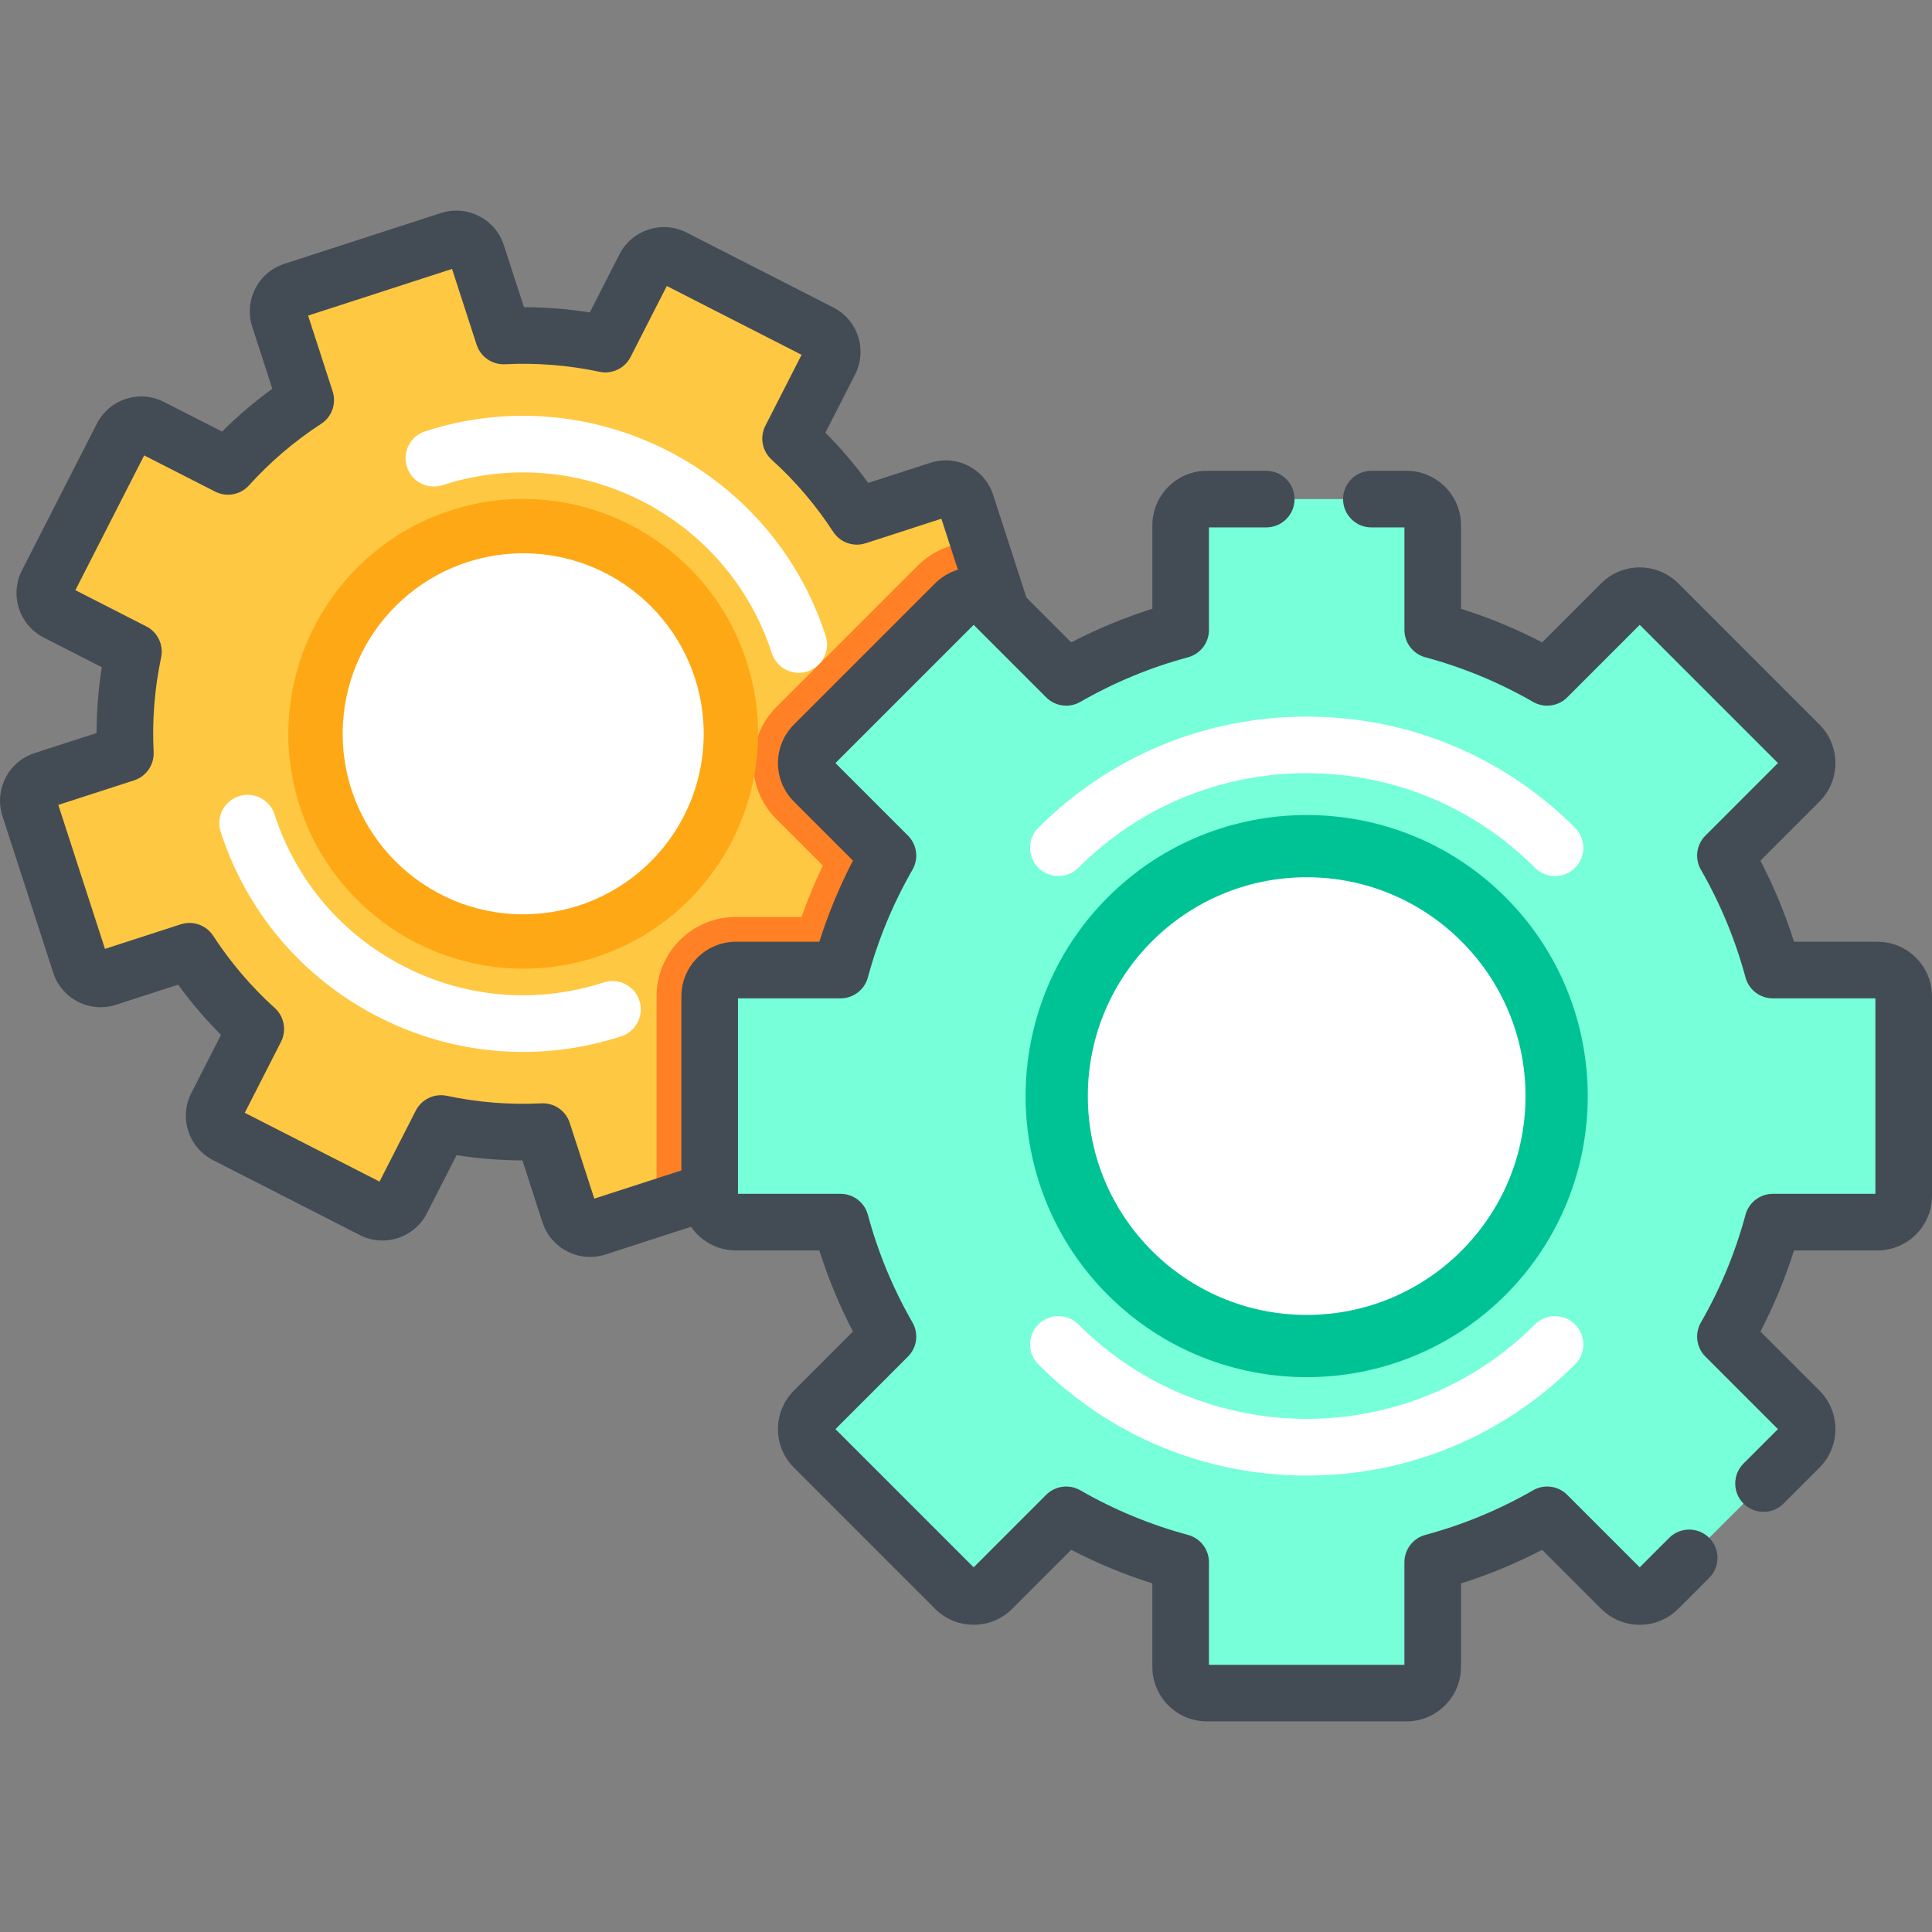 <?xml version="1.0" encoding="iso-8859-1"?>
<!-- Generator: Adobe Illustrator 19.0.0, SVG Export Plug-In . SVG Version: 6.00 Build 0)  -->
<svg version="1.1" id="Capa_1" xmlns="http://www.w3.org/2000/svg" xmlns:xlink="http://www.w3.org/1999/xlink" x="0px" y="0px"
	 viewBox="0 0 512.002 512.002" style="enable-background:new 0 0 512.002 512.002;" xml:space="preserve">
<rect x="0" y="0" width="512.002" height="512.002" fill="#808080" stroke="none"/>
<path style="fill:#FFC843;" d="M265.834,182.209l-21.762,7.048c0.46,9.159-0.282,18.224-2.14,26.998l20.373,10.398
	c2.815,1.436,3.932,4.889,2.496,7.704l-19.838,38.879c-1.445,2.815-4.889,3.932-7.714,2.496l-20.373-10.407
	c-6.015,6.653-12.913,12.575-20.598,17.577l7.048,21.762c0.976,3.012-0.676,6.241-3.679,7.217l-25.403,8.23l-16.122,5.227
	c-3.003,0.976-6.24-0.676-7.207-3.688l-7.057-21.762c-9.159,0.46-18.224-0.281-26.998-2.139l-10.398,20.373
	c-1.436,2.815-4.889,3.932-7.704,2.496l-38.879-19.838c-2.815-1.445-3.932-4.889-2.496-7.714l10.407-20.373
	c-6.653-6.015-12.575-12.922-17.577-20.608l-21.762,7.057c-3.012,0.976-6.24-0.676-7.216-3.688L7.775,213.937
	c-0.976-3.003,0.676-6.241,3.688-7.216l21.762-7.048c-0.46-9.159,0.282-18.224,2.14-26.998l-20.373-10.398
	c-2.815-1.436-3.932-4.889-2.496-7.704l19.838-38.879c1.445-2.815,4.889-3.932,7.714-2.496l20.373,10.407
	c6.015-6.653,12.922-12.575,20.608-17.577l-7.057-21.762c-0.976-3.012,0.676-6.241,3.688-7.217l41.516-13.457
	c3.003-0.976,6.241,0.676,7.216,3.688l7.048,21.762c9.159-0.46,18.224,0.282,26.998,2.14l10.398-20.373
	c1.436-2.815,4.889-3.932,7.704-2.496l38.879,19.838c2.815,1.445,3.932,4.889,2.496,7.714l-10.407,20.373
	c6.653,6.015,12.575,12.922,17.577,20.608l21.762-7.057c3.012-0.976,6.24,0.676,7.216,3.688l3.36,10.37l10.097,31.146
	C270.498,177.996,268.847,181.233,265.834,182.209z"/>
<path style="fill:#FF8025;" d="M265.834,182.209l-21.762,7.048c0.46,9.159-0.282,18.224-2.14,26.998l20.373,10.398
	c2.815,1.436,3.932,4.889,2.496,7.704l-19.838,38.879c-1.445,2.815-4.889,3.932-7.714,2.496l-20.373-10.407
	c-6.015,6.653-12.913,12.575-20.598,17.577l7.048,21.762c0.976,3.012-0.676,6.241-3.679,7.217l-25.403,8.23
	c-0.16-1.042-0.244-2.102-0.244-3.181v-52.909c0-11.589,9.431-21.021,21.021-21.021h17.389c1.642-4.636,3.519-9.178,5.64-13.617
	l-12.293-12.293c-8.202-8.202-8.202-21.537,0-29.729l37.415-37.415c3.97-3.97,9.243-6.156,14.865-6.156
	c0.469,0,0.929,0.019,1.389,0.056l10.097,31.146C270.498,177.996,268.847,181.233,265.834,182.209z"/>
<path style="fill:#FFA816;" d="M157.838,253.674c-32.648,10.581-67.818-7.372-78.399-40.019s7.371-67.818,40.019-78.399
	c32.647-10.581,67.818,7.372,78.399,40.019C208.439,207.923,190.486,243.093,157.838,253.674z"/>
<circle style="fill:#FFFFFF;" cx="138.651" cy="194.464" r="47.836"/>
<path style="fill:#76FFD9;" d="M476.867,197.312l-37.413-37.413c-2.712-2.712-7.11-2.712-9.823,0l-19.611,19.611
	c-9.637-5.543-19.838-9.736-30.332-12.563v-27.735c0-3.836-3.11-6.946-6.946-6.946H319.83c-3.836,0-6.946,3.11-6.946,6.946v27.735
	c-10.494,2.827-20.695,7.02-30.332,12.563l-19.611-19.611c-2.712-2.712-7.11-2.712-9.823,0l-37.413,37.413
	c-2.712,2.712-2.712,7.11,0,9.823l19.611,19.611c-5.543,9.637-9.736,19.838-12.563,30.332h-27.735c-3.836,0-6.946,3.11-6.946,6.946
	v52.911c0,3.836,3.11,6.946,6.946,6.946h27.735c2.827,10.494,7.02,20.695,12.563,30.332l-19.611,19.611
	c-2.712,2.712-2.712,7.11,0,9.823l37.413,37.413c2.712,2.712,7.11,2.712,9.823,0l19.611-19.611
	c9.637,5.543,19.838,9.736,30.332,12.563v27.735c0,3.836,3.11,6.946,6.946,6.946h52.911c3.836,0,6.946-3.11,6.946-6.946v-27.735
	c10.494-2.827,20.695-7.02,30.332-12.563l19.611,19.611c2.712,2.712,7.11,2.712,9.823,0l37.413-37.413
	c2.712-2.712,2.712-7.11,0-9.823l-19.611-19.611c5.543-9.637,9.736-19.838,12.563-30.332h27.735c3.836,0,6.946-3.11,6.946-6.946
	v-52.911c0-3.836-3.11-6.946-6.946-6.946h-27.735c-2.827-10.494-7.02-20.695-12.563-30.332l19.611-19.611
	C479.579,204.422,479.579,200.024,476.867,197.312z"/>
<path style="fill:#00C395;" d="M398.98,343.172c-29.055,29.055-76.332,29.055-105.387,0c-29.055-29.055-29.055-76.332,0-105.387
	c29.055-29.055,76.332-29.055,105.387,0C428.036,266.84,428.036,314.116,398.98,343.172z"/>
<g>
	<circle style="fill:#FFFFFF;" cx="346.284" cy="290.475" r="57.994"/>
	<path style="fill:#FFFFFF;" d="M160.004,260.357c-17.601,5.705-36.369,4.213-52.849-4.198c-16.479-8.411-28.696-22.737-34.4-40.338
		c-1.278-3.94-5.507-6.101-9.447-4.822c-3.94,1.277-6.099,5.507-4.822,9.447c6.94,21.412,21.802,38.84,41.85,49.074
		c12.04,6.146,25.083,9.255,38.221,9.255c8.738,0,17.519-1.376,26.071-4.147c3.94-1.277,6.099-5.507,4.822-9.447
		C168.175,261.24,163.943,259.079,160.004,260.357z"/>
	<path style="fill:#FFFFFF;" d="M117.293,128.572c36.333-11.775,75.473,8.204,87.249,44.537c1.028,3.172,3.969,5.189,7.133,5.189
		c0.766,0,1.546-0.118,2.314-0.367c3.94-1.277,6.099-5.507,4.822-9.447c-14.326-44.201-61.941-68.507-106.143-54.182
		c-3.94,1.277-6.099,5.507-4.822,9.447C109.123,127.689,113.349,129.85,117.293,128.572z"/>
</g>
<g>
	<path style="fill:#434C54;" d="M442.353,407.551l-7.811,7.812l-19.219-19.219c-2.399-2.397-6.105-2.887-9.043-1.198
		c-8.97,5.159-18.573,9.137-28.544,11.822c-3.273,0.883-5.549,3.852-5.549,7.242v27.18h-51.802v-27.18
		c0-3.391-2.275-6.359-5.549-7.242c-9.971-2.686-19.574-6.663-28.544-11.822c-2.938-1.688-6.646-1.199-9.043,1.198l-19.218,19.219
		l-36.627-36.63l19.218-19.22c2.397-2.396,2.888-6.104,1.198-9.042c-5.159-8.969-9.136-18.572-11.822-28.543
		c-0.882-3.273-3.851-5.549-7.242-5.549h-27.18v-0.754c0-0.043,0.001-0.085,0-0.128v-50.921h27.18c3.391,0,6.36-2.275,7.242-5.549
		c2.686-9.971,6.664-19.574,11.822-28.543c1.69-2.938,1.199-6.646-1.198-9.042l-19.218-19.22l36.629-36.629l19.218,19.219
		c2.397,2.396,6.104,2.89,9.043,1.198c8.969-5.158,18.572-9.137,28.544-11.822c3.273-0.883,5.549-3.852,5.549-7.242v-27.18h15.185
		c4.143,0,7.5-3.357,7.5-7.5s-3.357-7.5-7.5-7.5h-15.739c-7.965,0-14.445,6.48-14.445,14.445v22.116
		c-7.404,2.341-14.602,5.322-21.5,8.906l-11.869-11.869l-8.819-27.218c-1.094-3.358-3.428-6.091-6.572-7.695
		c-3.151-1.606-6.738-1.891-10.09-0.797l-16.443,5.327c-3.438-4.731-7.235-9.186-11.354-13.314l7.857-15.397
		c1.608-3.148,1.893-6.734,0.802-10.097c-1.09-3.361-3.424-6.097-6.572-7.703l-38.87-19.841c-6.498-3.318-14.481-0.729-17.801,5.771
		l-7.857,15.398c-5.771-0.917-11.605-1.382-17.443-1.391l-5.33-16.429c-2.237-6.938-9.703-10.765-16.662-8.524l-41.53,13.464
		c-6.938,2.26-10.747,9.739-8.492,16.662l5.326,16.441c-4.726,3.433-9.179,7.23-13.313,11.354l-15.396-7.855
		c-3.149-1.609-6.735-1.896-10.098-0.803c-3.36,1.09-6.096,3.424-7.704,6.572L5.815,151.158c-3.318,6.496-0.73,14.48,5.769,17.801
		l15.393,7.858c-0.913,5.774-1.375,11.608-1.384,17.44l-16.451,5.33c-6.922,2.254-10.738,9.724-8.502,16.664l13.456,41.507
		c1.084,3.365,3.417,6.104,6.569,7.714c3.155,1.612,6.747,1.896,10.101,0.801l16.443-5.327c3.438,4.731,7.235,9.186,11.354,13.314
		l-7.857,15.397c-1.608,3.148-1.893,6.734-0.803,10.097c1.09,3.36,3.423,6.097,6.572,7.704l38.87,19.841
		c3.153,1.608,6.744,1.892,10.108,0.797c3.361-1.095,6.093-3.434,7.681-6.565l7.867-15.4c5.771,0.915,11.604,1.38,17.443,1.389
		l5.33,16.452c1.818,5.584,7.019,9.141,12.589,9.141c1.35,0,2.722-0.209,4.073-0.648l22.692-7.349
		c2.608,3.778,6.963,6.262,11.891,6.262h22.117c2.341,7.404,5.321,14.601,8.905,21.5l-15.638,15.639
		c-2.729,2.729-4.231,6.355-4.231,10.215c0,3.857,1.502,7.485,4.231,10.215l37.413,37.413c5.633,5.632,14.795,5.631,20.429,0
		l15.639-15.64c6.899,3.584,14.096,6.565,21.5,8.906v22.116c0,7.965,6.48,14.445,14.445,14.445h52.911
		c7.965,0,14.445-6.48,14.445-14.445V419.63c7.404-2.341,14.601-5.322,21.5-8.906l15.64,15.641c5.633,5.629,14.797,5.63,20.43-0.001
		l8.203-8.203c2.929-2.93,2.929-7.678,0-10.607C450.031,404.623,445.283,404.623,442.353,407.551z M157.493,317.652l-6.503-20.073
		c-1.045-3.227-4.138-5.358-7.511-5.179c-8.393,0.421-16.823-0.251-25.058-1.996c-3.32-0.703-6.693,0.907-8.235,3.925l-9.604,18.804
		l-35.713-18.228l9.596-18.805c1.541-3.021,0.864-6.699-1.651-8.973c-6.224-5.626-11.712-12.062-16.314-19.129
		c-1.849-2.84-5.372-4.088-8.597-3.043l-20.081,6.506l-12.368-38.15l20.082-6.506c3.226-1.045,5.349-4.124,5.179-7.511
		c-0.421-8.384,0.248-16.817,1.988-25.066c0.699-3.314-0.911-6.688-3.928-8.228l-18.796-9.595l18.232-35.72l18.805,9.596
		c3.021,1.543,6.7,0.863,8.973-1.651c5.638-6.238,12.072-11.726,19.124-16.311c2.842-1.849,4.091-5.374,3.046-8.6l-6.505-20.081
		l38.142-12.365l6.516,20.082c1.046,3.224,4.126,5.345,7.51,5.176c8.394-0.417,16.823,0.251,25.057,1.997
		c3.318,0.704,6.695-0.907,8.237-3.928l9.596-18.806l35.719,18.232l-9.596,18.805c-1.541,3.021-0.864,6.7,1.652,8.974
		c6.223,5.624,11.711,12.059,16.313,19.127c1.85,2.841,5.374,4.089,8.597,3.043l20.081-6.506l4.38,13.517
		c-2.213,0.664-4.297,1.865-6.041,3.609l-37.413,37.414c-2.728,2.729-4.23,6.356-4.23,10.214c0,3.859,1.502,7.486,4.231,10.214
		l15.639,15.64c-3.584,6.899-6.564,14.096-8.905,21.5h-22.117c-7.965,0-14.445,6.48-14.445,14.446v46.155L157.493,317.652z"/>
	<path style="fill:#434C54;" d="M497.554,249.577h-22.117c-2.342-7.405-5.322-14.601-8.905-21.5l15.638-15.638
		c2.729-2.729,4.231-6.356,4.231-10.216c0-3.858-1.502-7.485-4.23-10.214l-37.413-37.415c-5.633-5.629-14.797-5.631-20.43,0.002
		l-15.639,15.639c-6.899-3.584-14.096-6.565-21.5-8.905v-22.117c0-7.965-6.48-14.445-14.445-14.445h-9.317
		c-4.143,0-7.5,3.357-7.5,7.5s3.357,7.5,7.5,7.5h8.763v27.181c0,3.391,2.275,6.36,5.55,7.242c9.97,2.685,19.573,6.662,28.543,11.821
		c2.938,1.69,6.646,1.201,9.043-1.198l19.219-19.219l36.628,36.629l-19.219,19.22c-2.396,2.396-2.888,6.104-1.197,9.042
		c5.157,8.968,9.135,18.57,11.821,28.543c0.883,3.273,3.852,5.549,7.242,5.549h27.181v51.803H469.82
		c-3.391,0-6.359,2.275-7.242,5.549c-2.687,9.973-6.664,19.575-11.821,28.543c-1.69,2.938-1.199,6.646,1.197,9.042l19.219,19.22
		l-9.123,9.122c-2.929,2.93-2.929,7.678,0,10.607c1.465,1.464,3.385,2.196,5.304,2.196s3.839-0.732,5.304-2.196l9.515-9.515
		c2.729-2.729,4.23-6.356,4.23-10.215c0-3.859-1.503-7.487-4.23-10.214l-15.639-15.64c3.583-6.899,6.564-14.096,8.905-21.5h22.117
		c7.965,0,14.445-6.48,14.445-14.446v-52.91C512,256.058,505.519,249.577,497.554,249.577z"/>
</g>
<g>
	<path style="fill:#FFFFFF;" d="M275.174,350.984c-2.929,2.93-2.929,7.678,0,10.607c18.995,18.994,44.251,29.455,71.113,29.455
		s52.118-10.461,71.113-29.455c2.929-2.93,2.929-7.678,0-10.607c-2.93-2.928-7.678-2.928-10.607,0
		c-33.361,33.363-87.649,33.363-121.011,0C282.851,348.057,278.103,348.057,275.174,350.984z"/>
	<path style="fill:#FFFFFF;" d="M417.399,219.365c-18.995-18.994-44.251-29.456-71.113-29.456s-52.118,10.462-71.113,29.456
		c-2.929,2.93-2.929,7.678,0,10.607c2.93,2.928,7.678,2.929,10.607-0.001c16.161-16.161,37.648-25.063,60.506-25.063
		s44.345,8.901,60.506,25.063c1.465,1.465,3.384,2.197,5.304,2.197c1.919,0,3.839-0.732,5.304-2.196
		C420.329,227.043,420.329,222.295,417.399,219.365z"/>
</g>
<g>
</g>
<g>
</g>
<g>
</g>
<g>
</g>
<g>
</g>
<g>
</g>
<g>
</g>
<g>
</g>
<g>
</g>
<g>
</g>
<g>
</g>
<g>
</g>
<g>
</g>
<g>
</g>
<g>
</g>
</svg>
